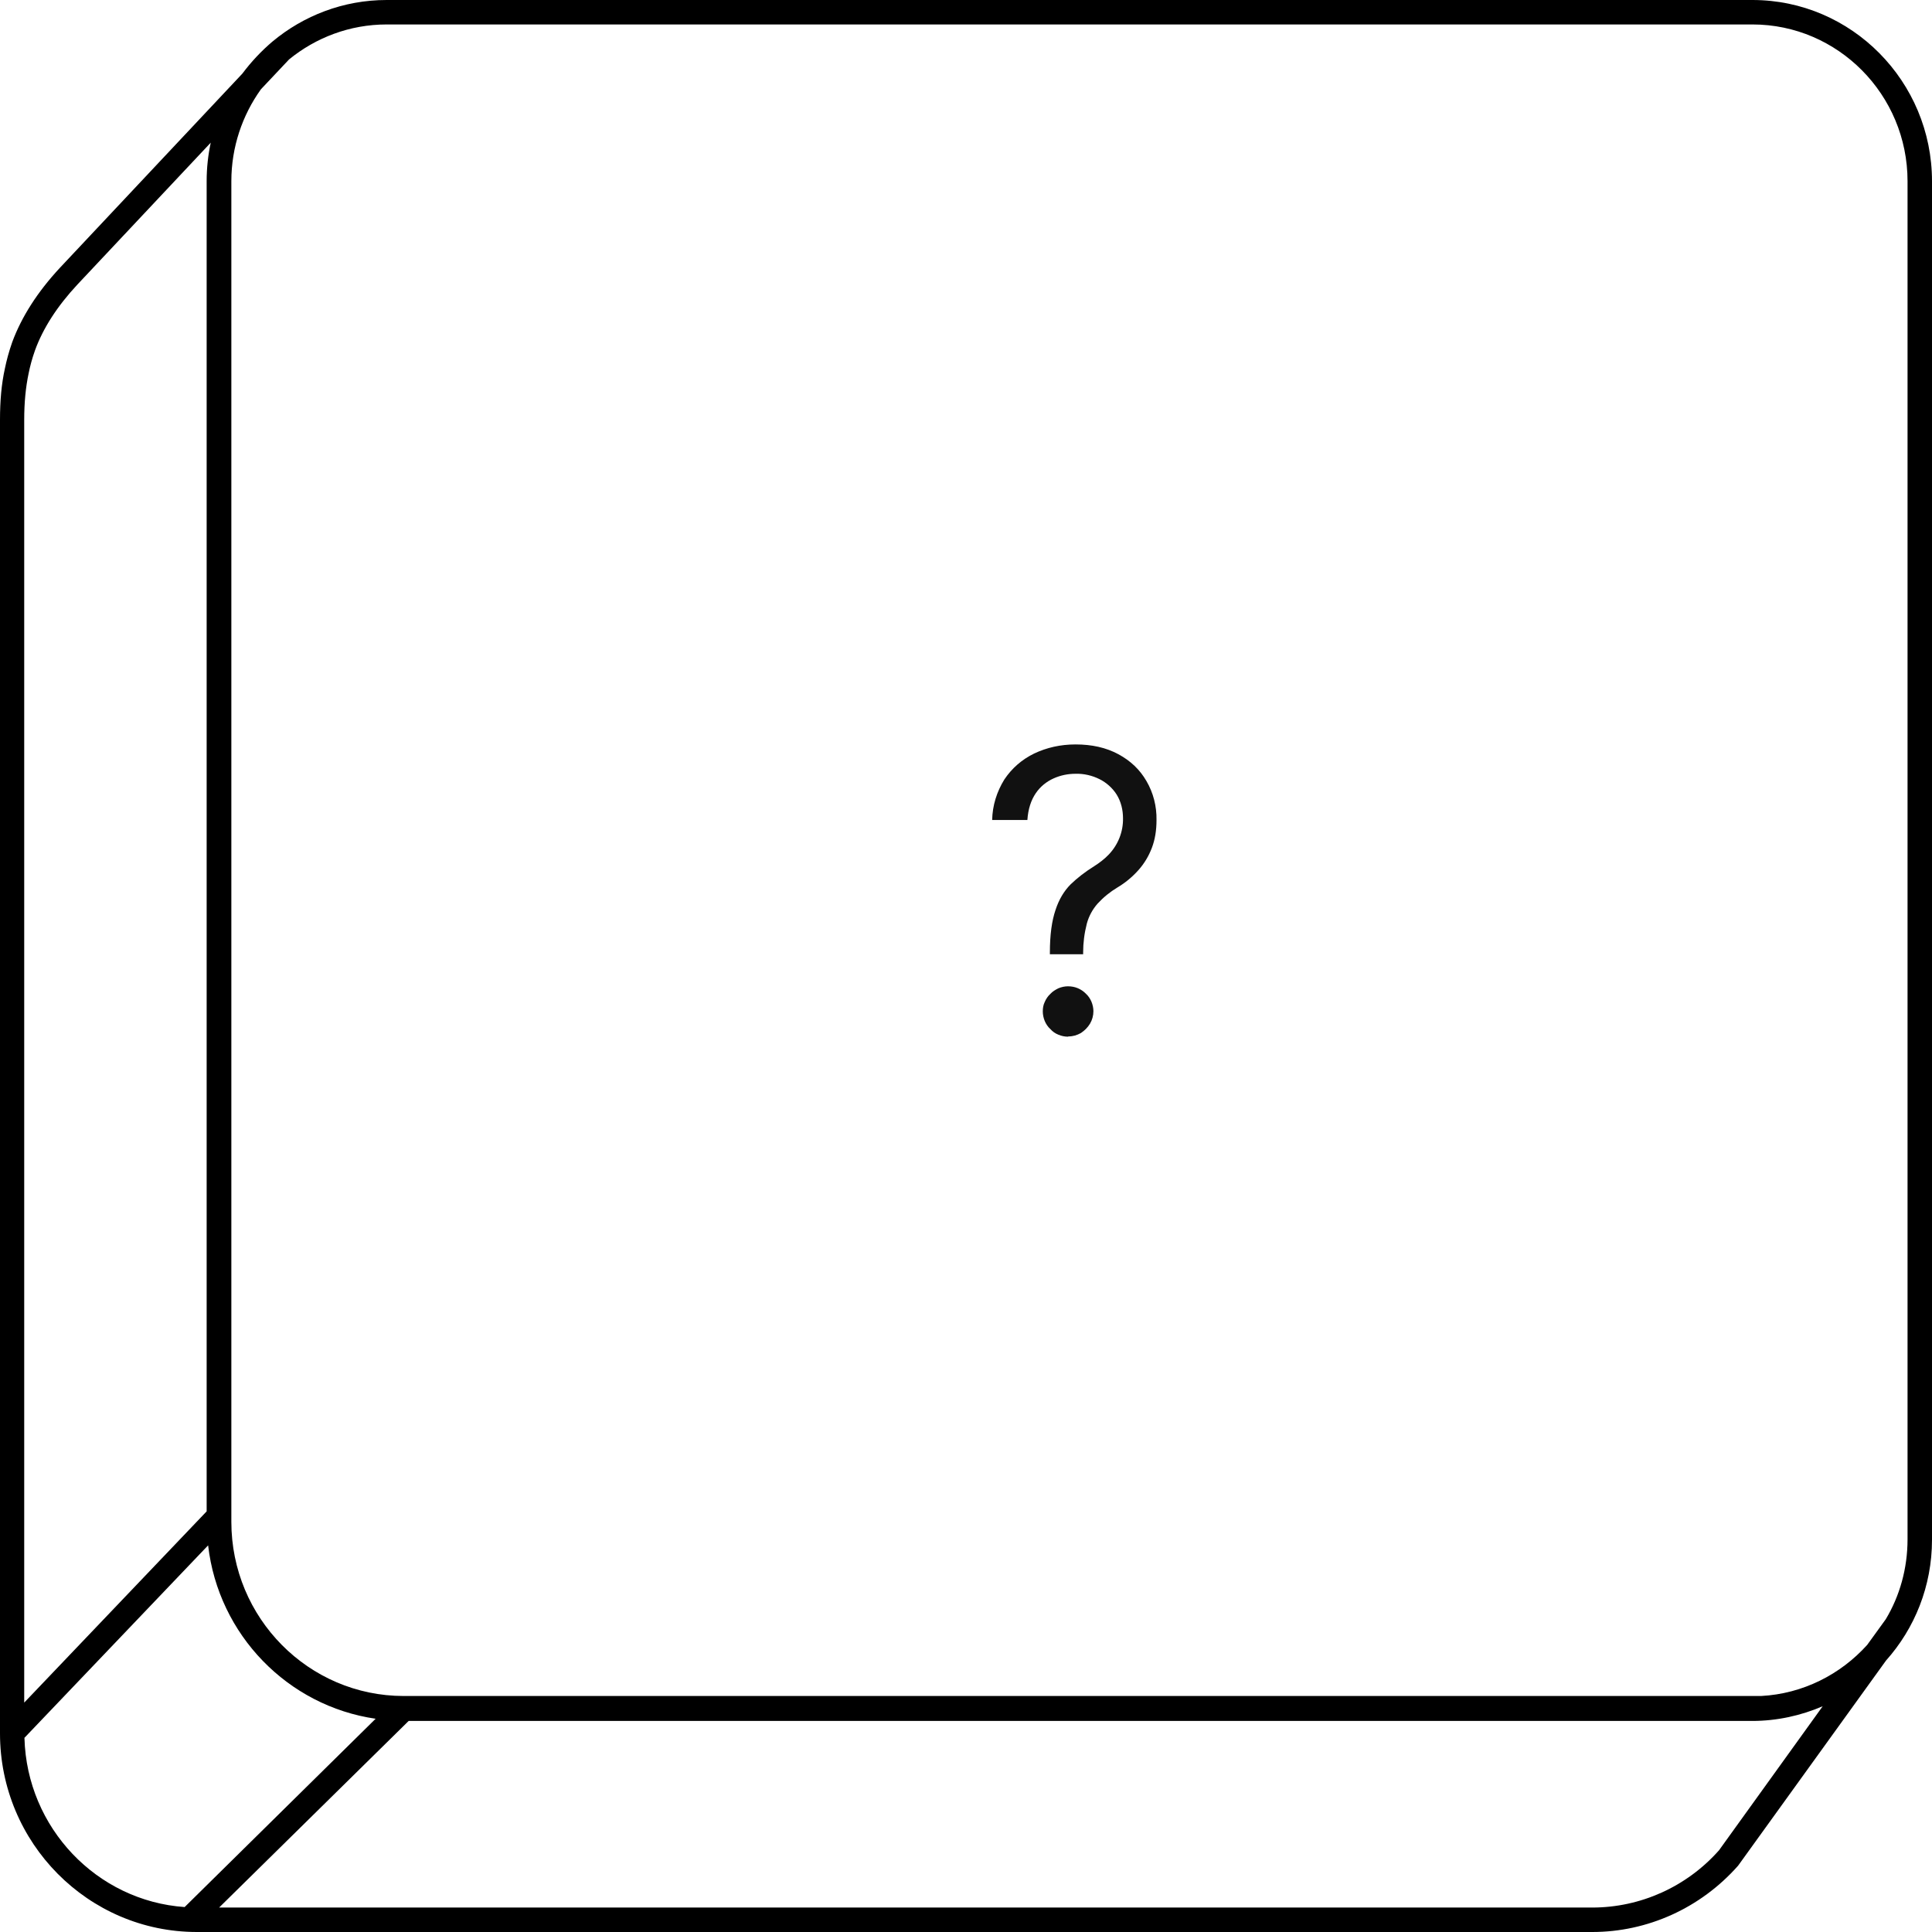 <svg width="79" height="79" viewBox="0 0 79 79" fill="none" xmlns="http://www.w3.org/2000/svg">
<path d="M65.11 79H8.05C3.61 79 0 75.36 0 70.88V17.17C0 16.39 0.06 15.7 0.2 15.07C0.27 14.73 0.36 14.39 0.5 13.99C0.88 12.96 1.53 11.94 2.45 10.95L9.91 3.01C10.27 2.53 10.68 2.09 11.14 1.7C12.41 0.64 14.04 0 15.81 0H71.66C75.71 0 79 3.33 79 7.41V62.96C79 64.86 78.29 66.59 77.12 67.9L71.07 76.29C69.53 78.03 67.36 79 65.11 79ZM8.96 78H65.11C67.08 78 68.97 77.15 70.29 75.66L74.53 69.77C73.64 70.15 72.67 70.37 71.64 70.37H16.71L8.96 78ZM1 71.07C1.1 74.74 3.96 77.73 7.55 77.98L15.36 70.28C11.77 69.76 8.93 66.85 8.51 63.19L0.99 71.07H1ZM8.63 5.82L3.17 11.63C2.34 12.52 1.76 13.42 1.43 14.33C1.31 14.67 1.23 14.97 1.17 15.27C1.05 15.84 0.99 16.46 0.99 17.17V69.62L8.45 61.8V7.41C8.45 6.86 8.51 6.33 8.62 5.82H8.63ZM10.67 3.65C9.91 4.71 9.46 6.01 9.46 7.41V62.23C9.46 66.16 12.62 69.35 16.51 69.35H72.01C73.72 69.26 75.26 68.47 76.35 67.26L77.11 66.21C77.68 65.26 78 64.14 78 62.94V7.41C78 3.87 75.15 1 71.66 1H15.81C14.3 1 12.91 1.54 11.82 2.43L10.67 3.65Z" fill="black"/>
<path d="M42.93 39.02V38.95C42.93 38.22 43.01 37.65 43.16 37.21C43.3 36.78 43.51 36.43 43.78 36.16C44.05 35.9 44.37 35.65 44.74 35.42C44.96 35.28 45.17 35.12 45.34 34.94C45.72 34.54 45.93 34.01 45.92 33.46C45.92 33.12 45.84 32.78 45.66 32.49C45.49 32.22 45.24 32 44.96 31.86C44.66 31.71 44.32 31.63 43.98 31.64C43.67 31.64 43.37 31.7 43.08 31.83C42.79 31.96 42.53 32.17 42.35 32.44C42.16 32.72 42.04 33.08 42.01 33.53H40.57C40.58 32.94 40.76 32.37 41.07 31.87C41.38 31.41 41.78 31.06 42.29 30.81C42.8 30.57 43.36 30.44 43.98 30.44C44.65 30.44 45.23 30.57 45.73 30.84C46.23 31.11 46.61 31.47 46.88 31.94C47.16 32.42 47.3 32.97 47.29 33.53C47.29 33.95 47.23 34.33 47.1 34.67C46.97 35.01 46.79 35.31 46.55 35.58C46.3 35.86 46.01 36.1 45.69 36.29C45.39 36.47 45.12 36.69 44.88 36.95C44.67 37.19 44.52 37.47 44.44 37.77C44.34 38.16 44.29 38.55 44.29 38.95V39.02H42.92H42.93ZM43.67 42.39C43.53 42.39 43.4 42.36 43.28 42.31C43.15 42.26 43.04 42.18 42.95 42.08C42.85 41.99 42.77 41.87 42.72 41.75C42.67 41.63 42.64 41.49 42.64 41.36C42.64 41.22 42.66 41.09 42.72 40.97C42.77 40.85 42.85 40.73 42.95 40.64C43.04 40.54 43.16 40.47 43.28 40.41C43.4 40.36 43.54 40.33 43.67 40.33C43.95 40.33 44.2 40.43 44.4 40.63C44.5 40.72 44.58 40.84 44.63 40.96C44.68 41.08 44.71 41.22 44.71 41.35C44.71 41.53 44.66 41.71 44.57 41.86C44.48 42.01 44.35 42.14 44.2 42.24C44.04 42.33 43.87 42.38 43.69 42.38L43.67 42.39Z" fill="#111111"/>
</svg>
